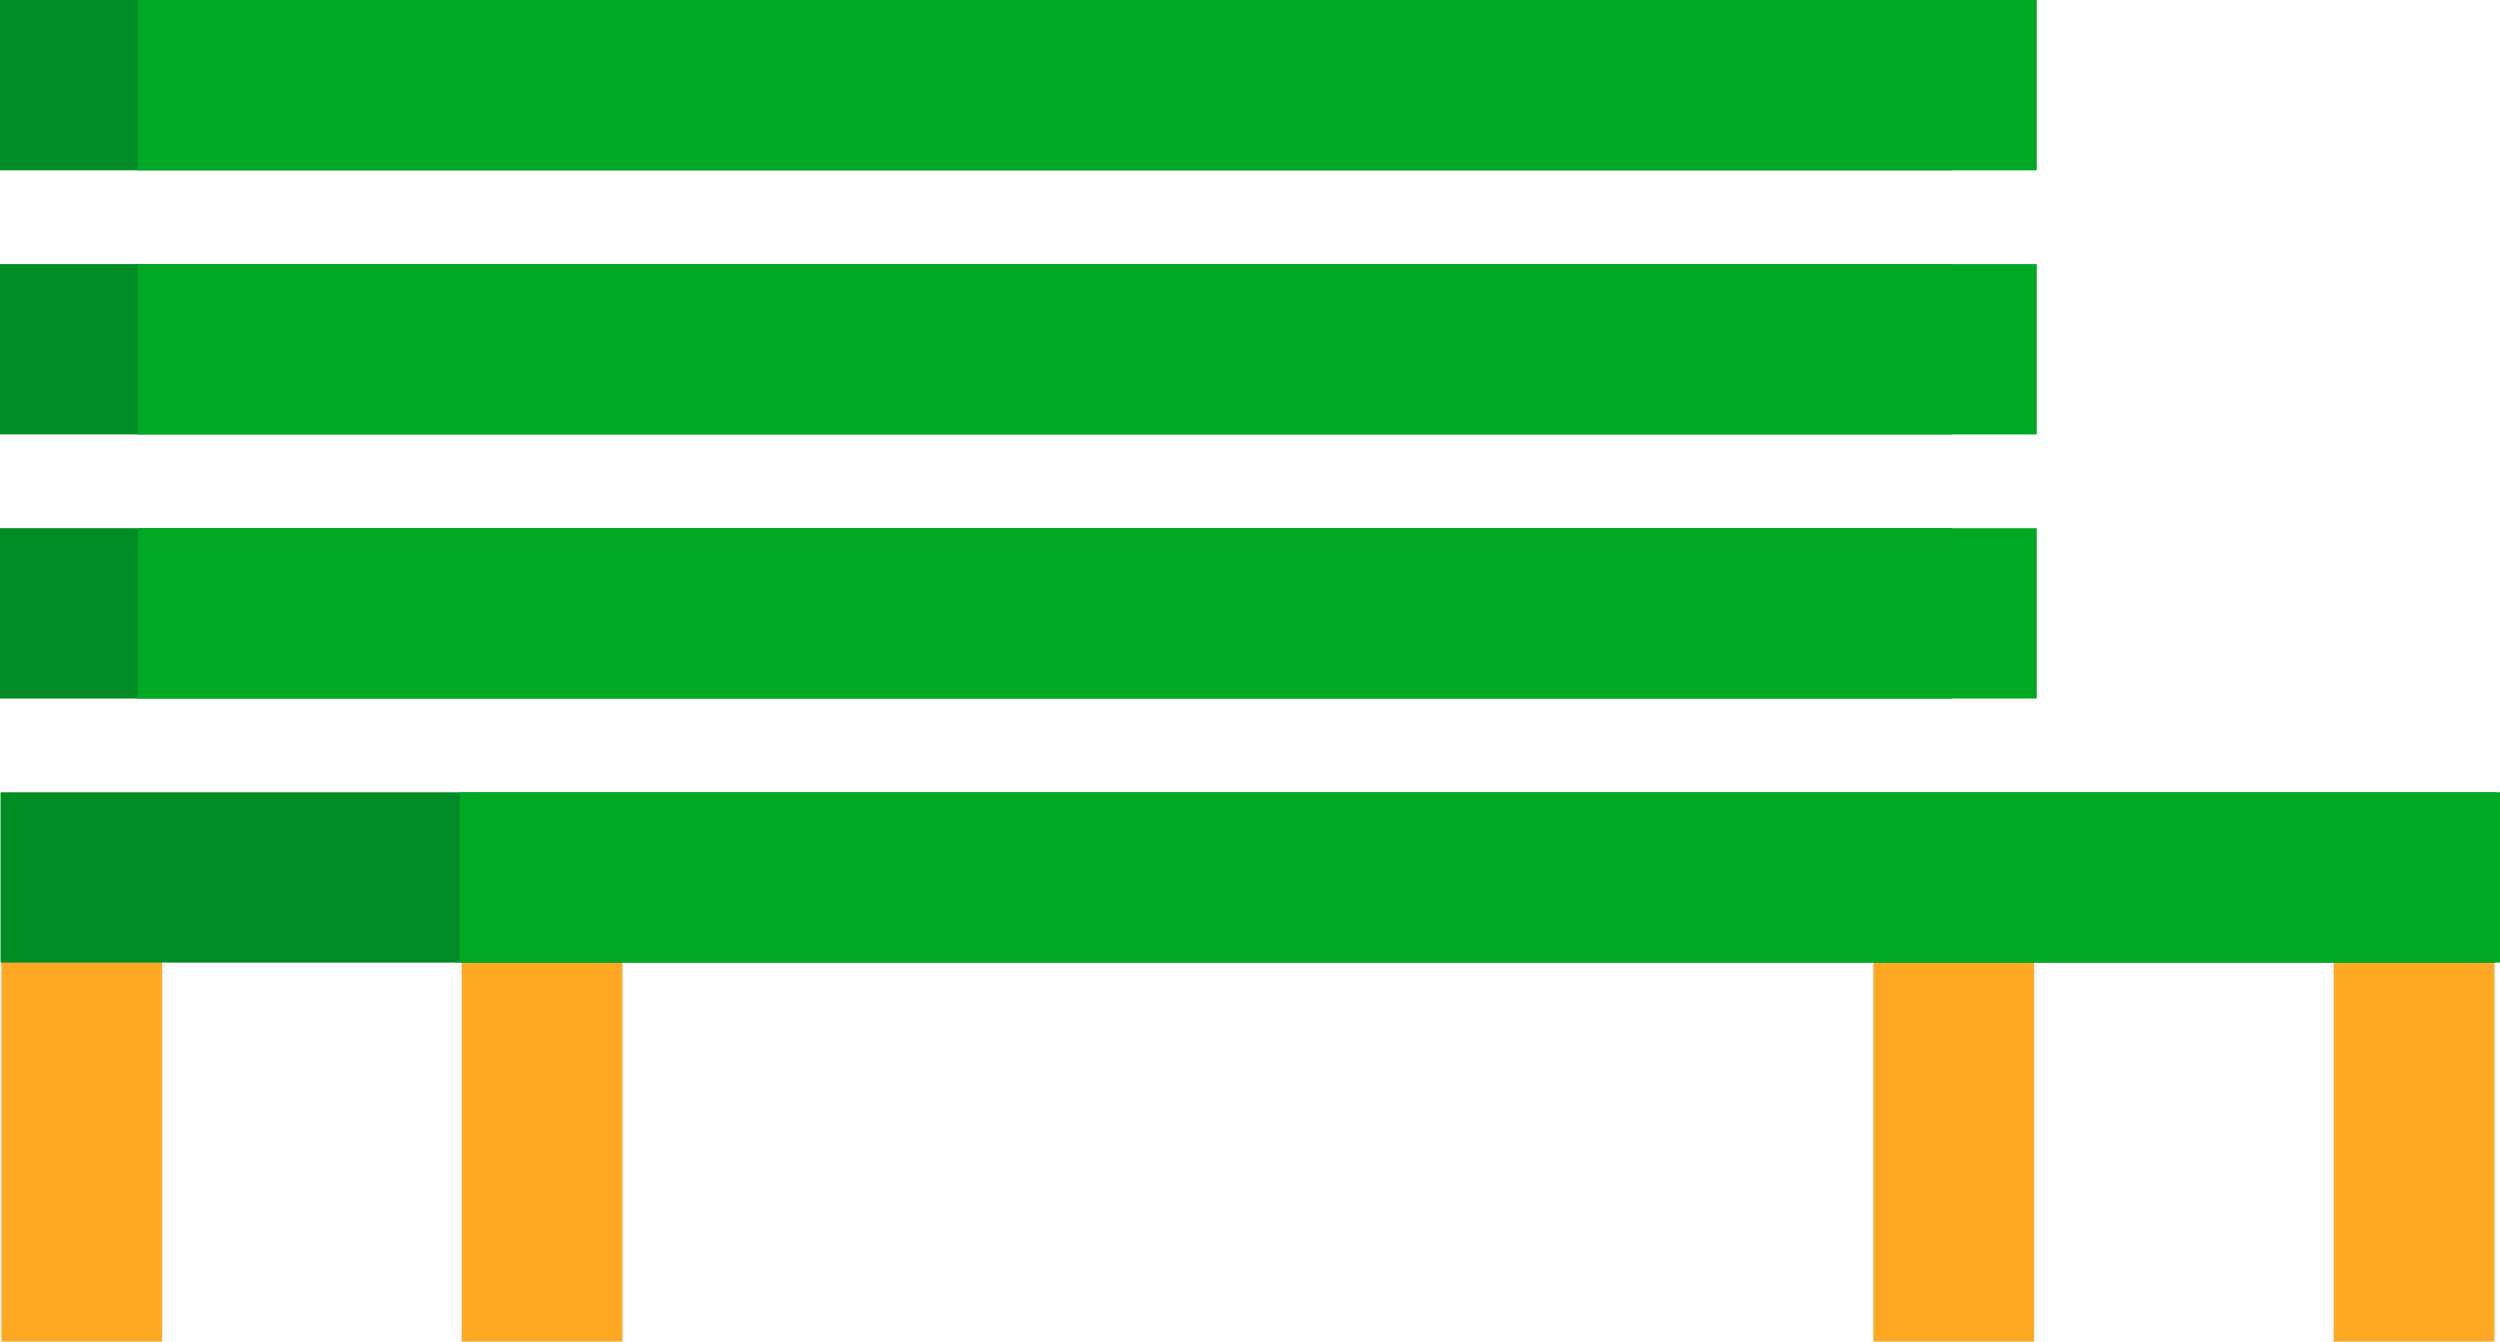 <svg id="Group_5065" data-name="Group 5065" xmlns="http://www.w3.org/2000/svg" width="89.478" height="48.015" viewBox="0 0 89.478 48.015">
  <defs>
    <style>
      #Group_5065 .cls-1 {
        fill: #008c24;
      }

      #Group_5065 .cls-2 {
        fill: #ffa824;
      }

      #Group_5065 .cls-3 {
        fill: #00a824;
      }
    </style>
  </defs>
  <rect id="Rectangle_6446" data-name="Rectangle 6446" class="cls-1" width="69.865" height="6.096" transform="translate(0)"/>
  <rect id="Rectangle_6447" data-name="Rectangle 6447" class="cls-1" width="69.865" height="6.096" transform="translate(0 9.452)"/>
  <rect id="Rectangle_6448" data-name="Rectangle 6448" class="cls-1" width="69.865" height="6.096" transform="translate(0 18.905)"/>
  <rect id="Rectangle_6449" data-name="Rectangle 6449" class="cls-2" width="5.754" height="17.946" transform="translate(16.526 30.07)"/>
  <rect id="Rectangle_6618" data-name="Rectangle 6618" class="cls-2" width="5.754" height="17.946" transform="translate(83.526 30.07)"/>
  <rect id="Rectangle_6450" data-name="Rectangle 6450" class="cls-2" width="5.754" height="17.946" transform="translate(0.05 30.07)"/>
  <rect id="Rectangle_6619" data-name="Rectangle 6619" class="cls-2" width="5.754" height="17.946" transform="translate(67.05 30.07)"/>
  <rect id="Rectangle_6453" data-name="Rectangle 6453" class="cls-3" width="67.974" height="6.096" transform="translate(4.924)"/>
  <rect id="Rectangle_6454" data-name="Rectangle 6454" class="cls-3" width="67.974" height="6.096" transform="translate(4.924 9.452)"/>
  <rect id="Rectangle_6455" data-name="Rectangle 6455" class="cls-3" width="67.974" height="6.096" transform="translate(4.924 18.905)"/>
  <rect id="Rectangle_6456" data-name="Rectangle 6456" class="cls-1" width="89.318" height="6.096" transform="translate(0.019 28.357)"/>
  <rect id="Rectangle_6457" data-name="Rectangle 6457" class="cls-3" width="73.022" height="6.096" transform="translate(16.456 28.357)"/>
</svg>
